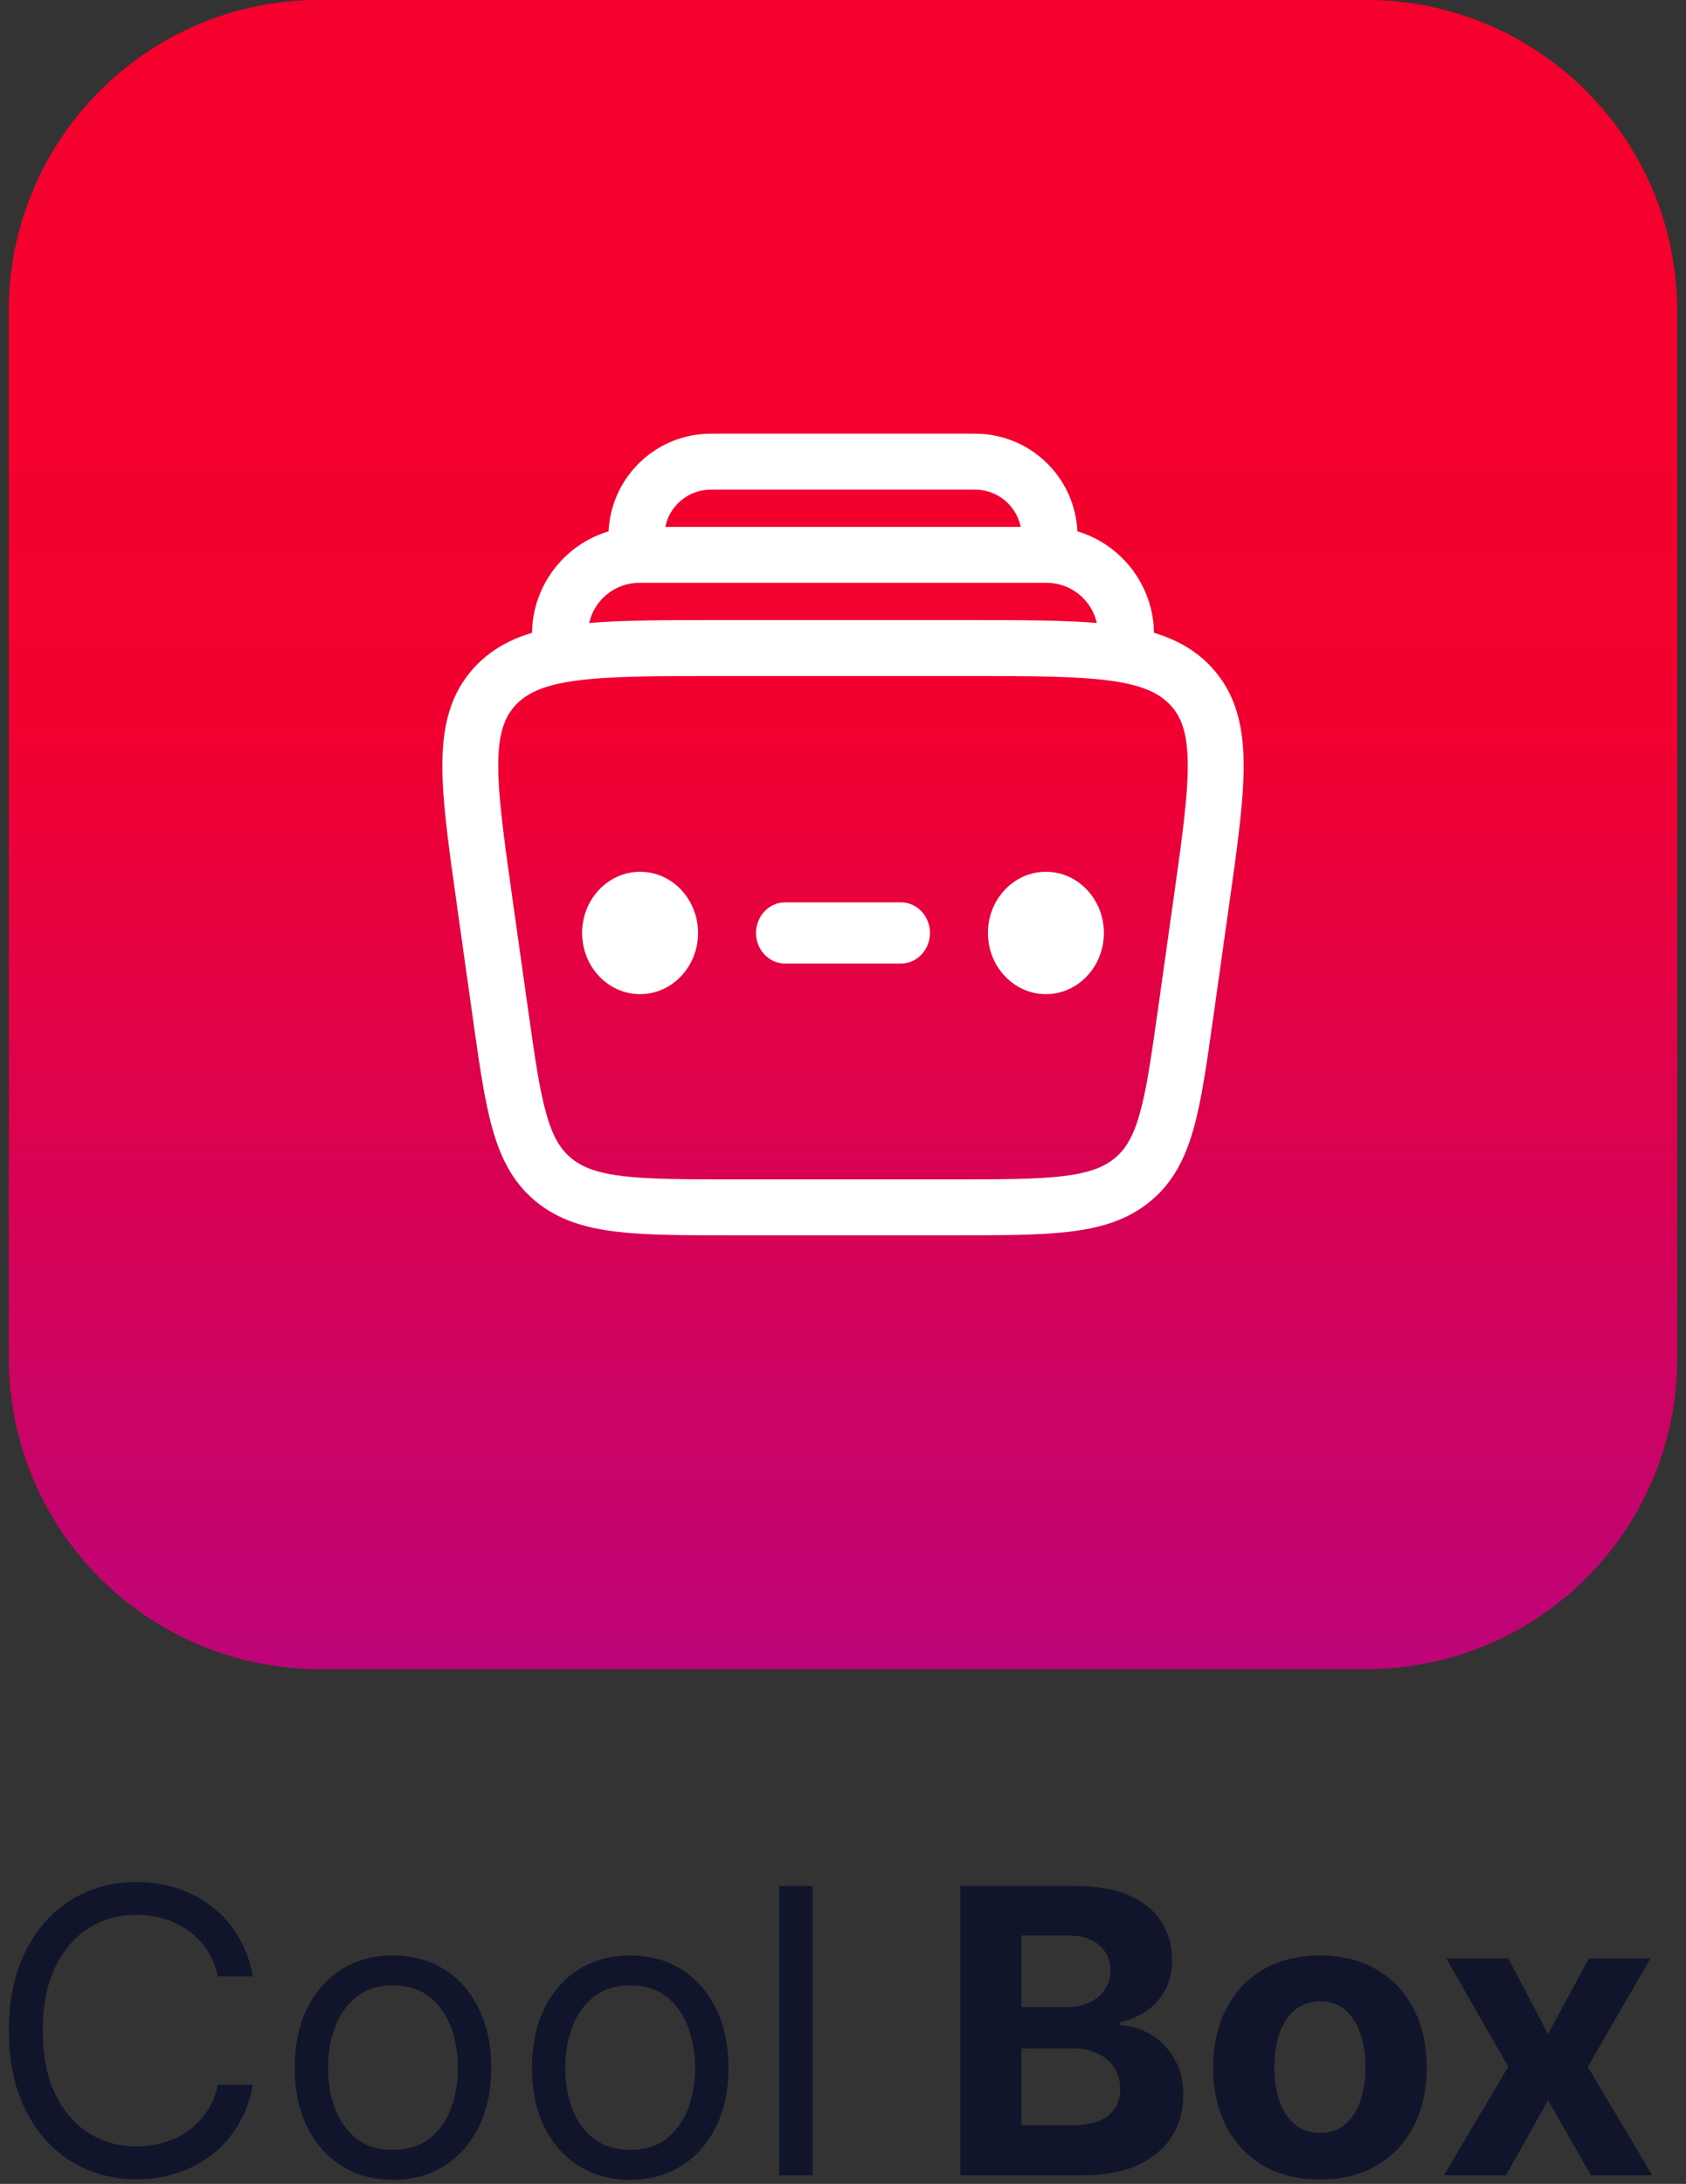 <svg width="95" height="123" viewBox="0 0 95 123" fill="none" xmlns="http://www.w3.org/2000/svg">
<rect x="0" y="0" width="95" height="123" fill="#333333" stroke="none"/>
<rect x="0.5" width="94" height="94" rx="17.5" fill="url(#paint0_linear_89_112)"/>
<path fill-rule="evenodd" clip-rule="evenodd" d="M40.569 24.425C40.597 24.425 40.627 24.425 40.656 24.425H54.343C54.373 24.425 54.402 24.425 54.431 24.425C54.892 24.425 55.246 24.425 55.556 24.458C58.4 24.763 60.577 27.098 60.708 29.927C63.209 30.674 64.991 32.988 65.023 35.641C66.285 36.02 67.374 36.617 68.265 37.58C69.634 39.059 70.058 40.882 70.075 43.011C70.09 45.057 69.725 47.644 69.272 50.856L68.35 57.397C67.996 59.907 67.709 61.947 67.261 63.546C66.793 65.219 66.103 66.595 64.825 67.653C63.557 68.703 62.053 69.156 60.275 69.369C58.556 69.575 56.394 69.575 53.701 69.575H41.298C38.606 69.575 36.444 69.575 34.725 69.369C32.947 69.156 31.443 68.703 30.175 67.653C28.897 66.595 28.207 65.219 27.739 63.546C27.291 61.947 27.004 59.907 26.649 57.395L25.746 50.985L25.728 50.856C25.275 47.644 24.91 45.057 24.925 43.011C24.942 40.882 25.366 39.059 26.735 37.58C27.626 36.618 28.714 36.02 29.976 35.642C30.008 32.988 31.79 30.674 34.291 29.927C34.423 27.098 36.6 24.763 39.444 24.458M37.487 29.675C37.711 28.575 38.624 27.714 39.78 27.59C39.898 27.577 40.066 27.575 40.656 27.575H54.343C54.933 27.575 55.102 27.577 55.22 27.59C56.375 27.714 57.288 28.575 57.512 29.675H37.487ZM33.197 35.088C35.141 34.925 37.525 34.925 40.394 34.925H54.606C57.475 34.925 59.858 34.925 61.802 35.088C61.514 33.812 60.374 32.825 58.97 32.825H36.03C34.625 32.825 33.485 33.812 33.197 35.088ZM40.569 24.425C40.107 24.425 39.753 24.425 39.444 24.458L40.569 24.425ZM32.498 38.33C30.639 38.577 29.683 39.033 29.047 39.72C28.425 40.391 28.088 41.304 28.075 43.035C28.062 44.82 28.39 47.174 28.865 50.545L29.753 56.845C30.127 59.493 30.388 61.324 30.772 62.697C31.142 64.019 31.578 64.725 32.184 65.227C32.8 65.737 33.628 66.065 35.1 66.241C36.609 66.422 38.582 66.425 41.4 66.425H53.6C56.418 66.425 58.391 66.422 59.9 66.241C61.372 66.065 62.2 65.737 62.816 65.227C63.422 64.725 63.858 64.019 64.228 62.697C64.612 61.324 64.874 59.493 65.247 56.845L66.135 50.545C66.61 47.174 66.938 44.82 66.925 43.035C66.912 41.304 66.575 40.391 65.953 39.72C65.317 39.033 64.361 38.577 62.502 38.33C60.61 38.078 58.077 38.075 54.488 38.075H40.512C36.923 38.075 34.39 38.078 32.498 38.33Z" fill="white"/>
<path d="M50.767 50.823H44.233C43.332 50.823 42.6 51.594 42.6 52.546C42.6 53.497 43.332 54.268 44.233 54.268H50.767C51.668 54.268 52.4 53.497 52.4 52.546C52.4 51.594 51.669 50.823 50.767 50.823Z" fill="white"/>
<path d="M32.8 52.546C32.8 50.643 34.263 49.1 36.066 49.1C37.871 49.1 39.333 50.643 39.333 52.546C39.333 54.449 37.87 55.992 36.066 55.992C34.263 55.992 32.8 54.449 32.8 52.546Z" fill="white"/>
<path d="M55.667 52.546C55.667 50.643 57.13 49.1 58.934 49.1C60.737 49.1 62.2 50.643 62.2 52.546C62.2 54.449 60.737 55.992 58.934 55.992C57.13 55.992 55.667 54.449 55.667 52.546Z" fill="white"/>
<path d="M0.5 17.5C0.5 7.835 8.335 0 18 0H77C86.665 0 94.5 7.835 94.5 17.5V76.5C94.5 86.165 86.665 94 77 94H18C8.335 94 0.5 86.165 0.5 76.5V17.5Z" fill="url(#paint1_linear_89_112)"/>
<path fill-rule="evenodd" clip-rule="evenodd" d="M40.569 24.425C40.597 24.425 40.627 24.425 40.656 24.425H54.343C54.373 24.425 54.402 24.425 54.431 24.425C54.892 24.425 55.246 24.425 55.556 24.458C58.4 24.763 60.577 27.098 60.708 29.927C63.209 30.674 64.991 32.988 65.023 35.641C66.285 36.02 67.374 36.617 68.265 37.58C69.634 39.059 70.058 40.882 70.075 43.011C70.09 45.057 69.725 47.644 69.272 50.856L68.35 57.397C67.996 59.907 67.709 61.947 67.261 63.546C66.793 65.219 66.103 66.595 64.825 67.653C63.557 68.703 62.053 69.156 60.275 69.369C58.556 69.575 56.394 69.575 53.701 69.575H41.298C38.606 69.575 36.444 69.575 34.725 69.369C32.947 69.156 31.443 68.703 30.175 67.653C28.897 66.595 28.207 65.219 27.739 63.546C27.291 61.947 27.004 59.907 26.649 57.395L25.746 50.985L25.728 50.856C25.275 47.644 24.91 45.057 24.925 43.011C24.942 40.882 25.366 39.059 26.735 37.58C27.626 36.618 28.714 36.02 29.976 35.642C30.008 32.988 31.79 30.674 34.291 29.927C34.423 27.098 36.6 24.763 39.444 24.458M37.487 29.675C37.711 28.575 38.624 27.714 39.78 27.59C39.898 27.577 40.066 27.575 40.656 27.575H54.343C54.933 27.575 55.102 27.577 55.22 27.59C56.375 27.714 57.288 28.575 57.512 29.675H37.487ZM33.197 35.088C35.141 34.925 37.525 34.925 40.394 34.925H54.606C57.475 34.925 59.858 34.925 61.802 35.088C61.514 33.812 60.374 32.825 58.97 32.825H36.03C34.625 32.825 33.485 33.812 33.197 35.088ZM40.569 24.425C40.107 24.425 39.753 24.425 39.444 24.458L40.569 24.425ZM32.498 38.33C30.639 38.577 29.683 39.033 29.047 39.72C28.425 40.391 28.088 41.304 28.075 43.035C28.062 44.82 28.39 47.174 28.865 50.545L29.753 56.845C30.127 59.493 30.388 61.324 30.772 62.697C31.142 64.019 31.578 64.725 32.184 65.227C32.8 65.737 33.628 66.065 35.1 66.241C36.609 66.422 38.582 66.425 41.4 66.425H53.6C56.418 66.425 58.391 66.422 59.9 66.241C61.372 66.065 62.2 65.737 62.816 65.227C63.422 64.725 63.858 64.019 64.228 62.697C64.612 61.324 64.874 59.493 65.247 56.845L66.135 50.545C66.61 47.174 66.938 44.82 66.925 43.035C66.912 41.304 66.575 40.391 65.953 39.72C65.317 39.033 64.361 38.577 62.502 38.33C60.61 38.078 58.077 38.075 54.488 38.075H40.512C36.923 38.075 34.39 38.078 32.498 38.33Z" fill="white"/>
<path d="M50.767 50.823H44.233C43.332 50.823 42.6 51.594 42.6 52.546C42.6 53.497 43.332 54.268 44.233 54.268H50.767C51.668 54.268 52.4 53.497 52.4 52.546C52.4 51.594 51.669 50.823 50.767 50.823Z" fill="white"/>
<path d="M32.8 52.546C32.8 50.643 34.263 49.1 36.066 49.1C37.871 49.1 39.333 50.643 39.333 52.546C39.333 54.449 37.87 55.992 36.066 55.992C34.263 55.992 32.8 54.449 32.8 52.546Z" fill="white"/>
<path d="M55.667 52.546C55.667 50.643 57.13 49.1 58.934 49.1C60.737 49.1 62.2 50.643 62.2 52.546C62.2 54.449 60.737 55.992 58.934 55.992C57.13 55.992 55.667 54.449 55.667 52.546Z" fill="white"/>
<path d="M14.245 111.314H12.273C12.156 110.746 11.952 110.248 11.66 109.818C11.374 109.389 11.024 109.028 10.61 108.736C10.202 108.439 9.748 108.217 9.25 108.068C8.752 107.92 8.232 107.845 7.691 107.845C6.705 107.845 5.811 108.095 5.01 108.593C4.215 109.092 3.581 109.826 3.109 110.797C2.642 111.767 2.409 112.958 2.409 114.368C2.409 115.779 2.642 116.969 3.109 117.94C3.581 118.91 4.215 119.645 5.01 120.143C5.811 120.642 6.705 120.891 7.691 120.891C8.232 120.891 8.752 120.817 9.25 120.668C9.748 120.52 10.202 120.3 10.61 120.008C11.024 119.711 11.374 119.348 11.66 118.918C11.952 118.483 12.156 117.985 12.273 117.423H14.245C14.097 118.255 13.826 119 13.434 119.658C13.042 120.316 12.554 120.875 11.97 121.336C11.387 121.792 10.732 122.14 10.006 122.378C9.284 122.617 8.513 122.736 7.691 122.736C6.302 122.736 5.066 122.397 3.984 121.718C2.902 121.039 2.051 120.074 1.431 118.823C0.81 117.571 0.5 116.086 0.5 114.368C0.5 112.65 0.81 111.165 1.431 109.914C2.051 108.662 2.902 107.697 3.984 107.018C5.066 106.339 6.302 106 7.691 106C8.513 106 9.284 106.119 10.006 106.358C10.732 106.597 11.387 106.947 11.97 107.408C12.554 107.864 13.042 108.421 13.434 109.078C13.826 109.731 14.097 110.476 14.245 111.314Z" fill="#11152B"/>
<path d="M22.142 122.768C21.039 122.768 20.072 122.506 19.239 121.981C18.412 121.456 17.765 120.721 17.298 119.777C16.837 118.833 16.606 117.73 16.606 116.468C16.606 115.195 16.837 114.084 17.298 113.135C17.765 112.186 18.412 111.449 19.239 110.924C20.072 110.399 21.039 110.136 22.142 110.136C23.245 110.136 24.21 110.399 25.038 110.924C25.87 111.449 26.517 112.186 26.979 113.135C27.445 114.084 27.679 115.195 27.679 116.468C27.679 117.73 27.445 118.833 26.979 119.777C26.517 120.721 25.87 121.456 25.038 121.981C24.21 122.506 23.245 122.768 22.142 122.768ZM22.142 121.082C22.98 121.082 23.67 120.867 24.21 120.438C24.751 120.008 25.152 119.443 25.412 118.743C25.672 118.043 25.801 117.285 25.801 116.468C25.801 115.652 25.672 114.891 25.412 114.185C25.152 113.48 24.751 112.91 24.21 112.475C23.67 112.04 22.98 111.823 22.142 111.823C21.305 111.823 20.615 112.04 20.074 112.475C19.533 112.91 19.133 113.48 18.873 114.185C18.613 114.891 18.483 115.652 18.483 116.468C18.483 117.285 18.613 118.043 18.873 118.743C19.133 119.443 19.533 120.008 20.074 120.438C20.615 120.867 21.305 121.082 22.142 121.082Z" fill="#11152B"/>
<path d="M35.508 122.768C34.405 122.768 33.437 122.506 32.605 121.981C31.777 121.456 31.13 120.721 30.664 119.777C30.202 118.833 29.972 117.73 29.972 116.468C29.972 115.195 30.202 114.084 30.664 113.135C31.13 112.186 31.777 111.449 32.605 110.924C33.437 110.399 34.405 110.136 35.508 110.136C36.611 110.136 37.576 110.399 38.403 110.924C39.236 111.449 39.883 112.186 40.344 113.135C40.811 114.084 41.044 115.195 41.044 116.468C41.044 117.73 40.811 118.833 40.344 119.777C39.883 120.721 39.236 121.456 38.403 121.981C37.576 122.506 36.611 122.768 35.508 122.768ZM35.508 121.082C36.346 121.082 37.035 120.867 37.576 120.438C38.117 120.008 38.517 119.443 38.777 118.743C39.037 118.043 39.167 117.285 39.167 116.468C39.167 115.652 39.037 114.891 38.777 114.185C38.517 113.48 38.117 112.91 37.576 112.475C37.035 112.04 36.346 111.823 35.508 111.823C34.67 111.823 33.981 112.04 33.44 112.475C32.899 112.91 32.498 113.48 32.239 114.185C31.979 114.891 31.849 115.652 31.849 116.468C31.849 117.285 31.979 118.043 32.239 118.743C32.498 119.443 32.899 120.008 33.44 120.438C33.981 120.867 34.67 121.082 35.508 121.082Z" fill="#11152B"/>
<path d="M45.787 106.223V122.514H43.91V106.223H45.787Z" fill="#11152B"/>
<path d="M54.108 122.514V106.223H60.63C61.829 106.223 62.828 106.4 63.629 106.756C64.43 107.111 65.032 107.604 65.435 108.235C65.838 108.861 66.04 109.582 66.04 110.399C66.04 111.035 65.912 111.595 65.658 112.077C65.403 112.555 65.053 112.947 64.608 113.255C64.168 113.557 63.664 113.772 63.096 113.899V114.058C63.717 114.084 64.297 114.259 64.838 114.583C65.385 114.906 65.827 115.36 66.167 115.943C66.506 116.521 66.676 117.211 66.676 118.011C66.676 118.876 66.461 119.647 66.031 120.326C65.607 121 64.979 121.533 64.146 121.925C63.314 122.317 62.288 122.514 61.068 122.514H54.108ZM57.552 119.698H60.36C61.32 119.698 62.02 119.515 62.46 119.149C62.9 118.778 63.12 118.284 63.12 117.669C63.12 117.219 63.011 116.821 62.794 116.476C62.577 116.131 62.266 115.861 61.863 115.665C61.466 115.469 60.991 115.37 60.44 115.37H57.552V119.698ZM57.552 113.04H60.105C60.577 113.04 60.996 112.958 61.362 112.793C61.733 112.623 62.025 112.385 62.237 112.077C62.455 111.77 62.563 111.401 62.563 110.972C62.563 110.383 62.354 109.908 61.935 109.548C61.521 109.187 60.933 109.007 60.169 109.007H57.552V113.04Z" fill="#11152B"/>
<path d="M74.374 122.752C73.138 122.752 72.07 122.49 71.168 121.965C70.272 121.434 69.58 120.697 69.092 119.753C68.604 118.804 68.36 117.704 68.36 116.452C68.36 115.19 68.604 114.087 69.092 113.143C69.58 112.194 70.272 111.457 71.168 110.932C72.07 110.402 73.138 110.136 74.374 110.136C75.609 110.136 76.675 110.402 77.572 110.932C78.473 111.457 79.168 112.194 79.656 113.143C80.144 114.087 80.388 115.19 80.388 116.452C80.388 117.704 80.144 118.804 79.656 119.753C79.168 120.697 78.473 121.434 77.572 121.965C76.675 122.49 75.609 122.752 74.374 122.752ZM74.39 120.127C74.952 120.127 75.421 119.968 75.798 119.65C76.174 119.327 76.458 118.886 76.649 118.33C76.845 117.773 76.943 117.139 76.943 116.428C76.943 115.718 76.845 115.084 76.649 114.527C76.458 113.97 76.174 113.53 75.798 113.207C75.421 112.883 74.952 112.722 74.39 112.722C73.822 112.722 73.345 112.883 72.958 113.207C72.576 113.53 72.287 113.97 72.091 114.527C71.9 115.084 71.805 115.718 71.805 116.428C71.805 117.139 71.9 117.773 72.091 118.33C72.287 118.886 72.576 119.327 72.958 119.65C73.345 119.968 73.822 120.127 74.39 120.127Z" fill="#11152B"/>
<path d="M84.985 110.295L87.228 114.567L89.527 110.295H93.003L89.464 116.405L93.099 122.514H89.639L87.228 118.29L84.858 122.514H81.358L84.985 116.405L81.485 110.295H84.985Z" fill="#11152B"/>
<defs>
<linearGradient id="paint0_linear_89_112" x1="47.5" y1="-9.23873e-07" x2="47.5" y2="182" gradientUnits="userSpaceOnUse">
<stop offset="0.119" stop-color="#F4012D"/>
<stop offset="0.225" stop-color="#F20130"/>
<stop offset="0.971" stop-color="#6B08EA"/>
</linearGradient>
<linearGradient id="paint1_linear_89_112" x1="47.5" y1="-9.23873e-07" x2="47.5" y2="182" gradientUnits="userSpaceOnUse">
<stop offset="0.119" stop-color="#F4012D"/>
<stop offset="0.225" stop-color="#F20130"/>
<stop offset="0.971" stop-color="#6B08EA"/>
</linearGradient>
</defs>
</svg>
